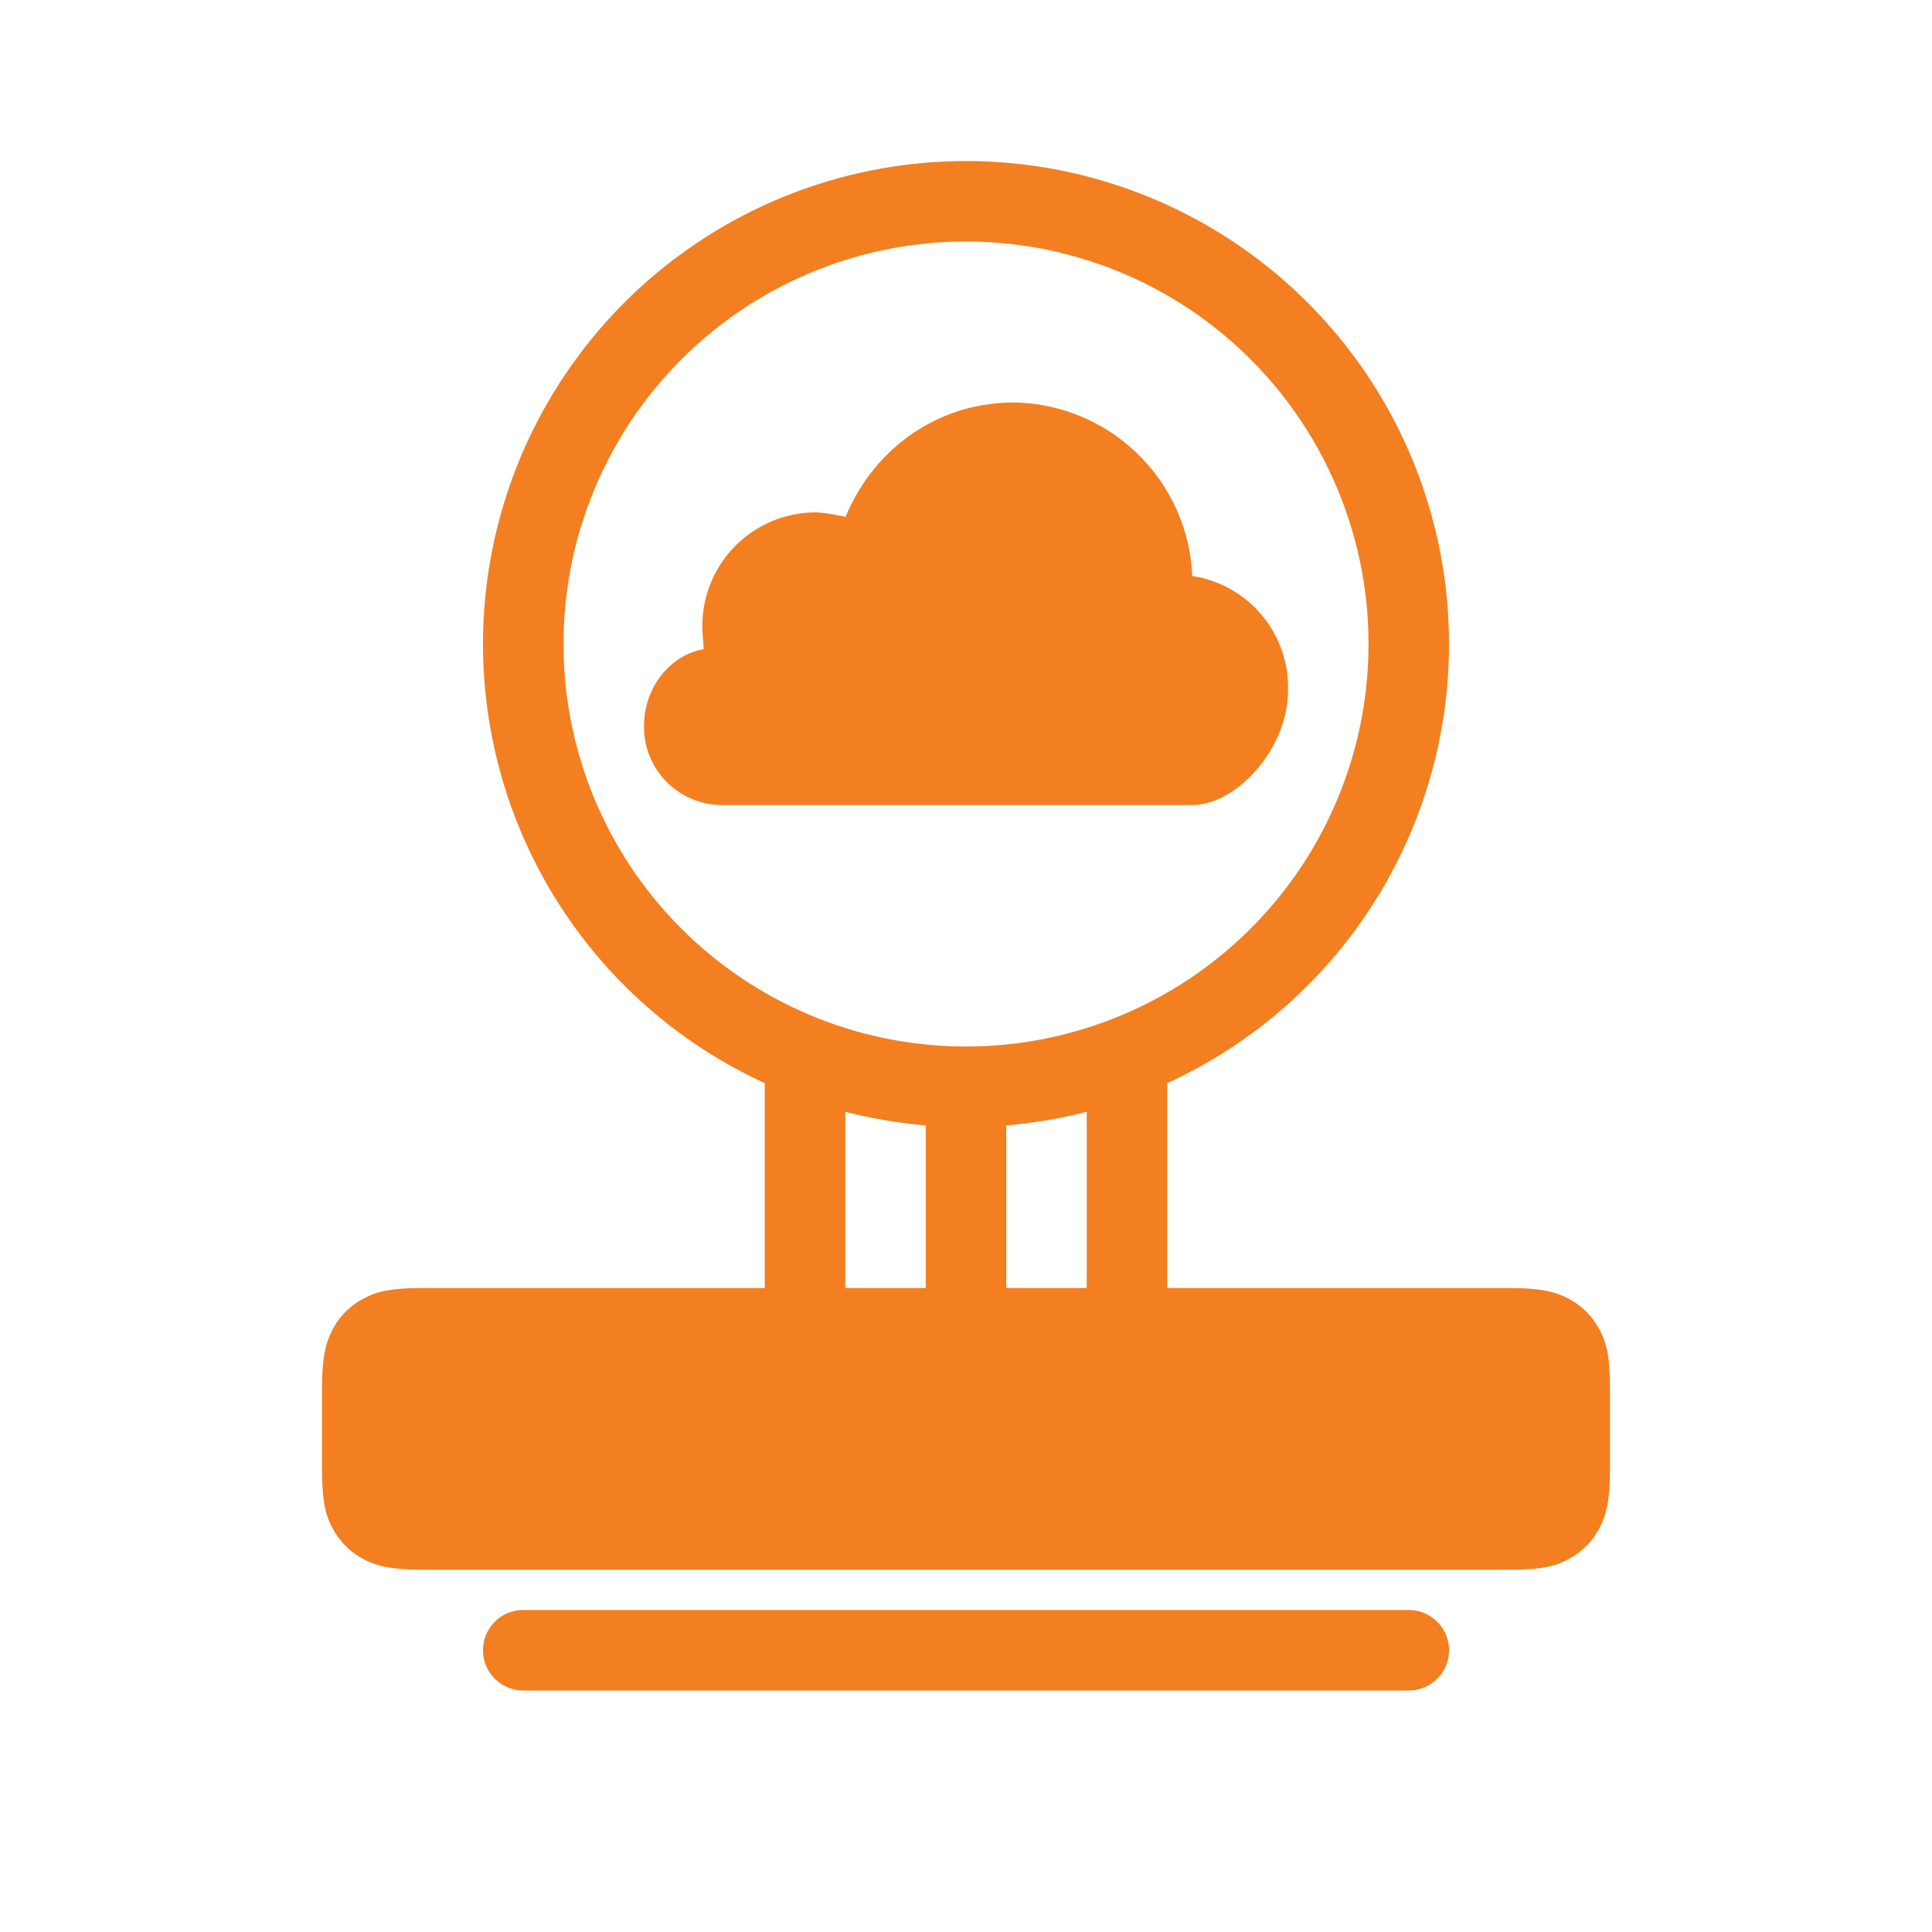 <svg xmlns="http://www.w3.org/2000/svg" x="0" y="0" width="20px" height="20px" viewBox="0 0 48 48">
<path fill="#f37f20" d="M27 27.62c-.65.17-1.32.28-2 .34V32h2v-4.38zm2-.7V32h8.44c.89 0 1.21.1 1.54.27.32.17.58.43.75.75.18.33.27.65.27 1.54v1.88c0 .89-.1 1.21-.27 1.54-.17.32-.43.58-.75.75-.33.18-.65.27-1.54.27H10.56c-.89 0-1.21-.1-1.54-.27a1.82 1.82 0 01-.75-.75c-.18-.33-.27-.65-.27-1.54v-1.88c0-.89.1-1.21.27-1.54.17-.32.43-.58.75-.75.33-.18.65-.27 1.54-.27H19v-5.09a12 12 0 1110 0zm-6 1.04c-.68-.06-1.35-.17-2-.34V32h2v-4.04zM24 26a10 10 0 100-20 10 10 0 000 20zM13 40h22a1 1 0 010 2H13a1 1 0 010-2zm4.93-20A1.94 1.94 0 0116 18.04c0-.94.63-1.76 1.48-1.91 0-.18-.03-.32-.03-.56a2.82 2.82 0 012.78-2.84c.24 0 .51.06.78.11.7-1.7 2.3-2.84 4.17-2.84a4.5 4.5 0 014.44 4.31A2.8 2.8 0 0132 17.16c0 1.43-1.27 2.84-2.38 2.84H17.93z"></path>
</svg>